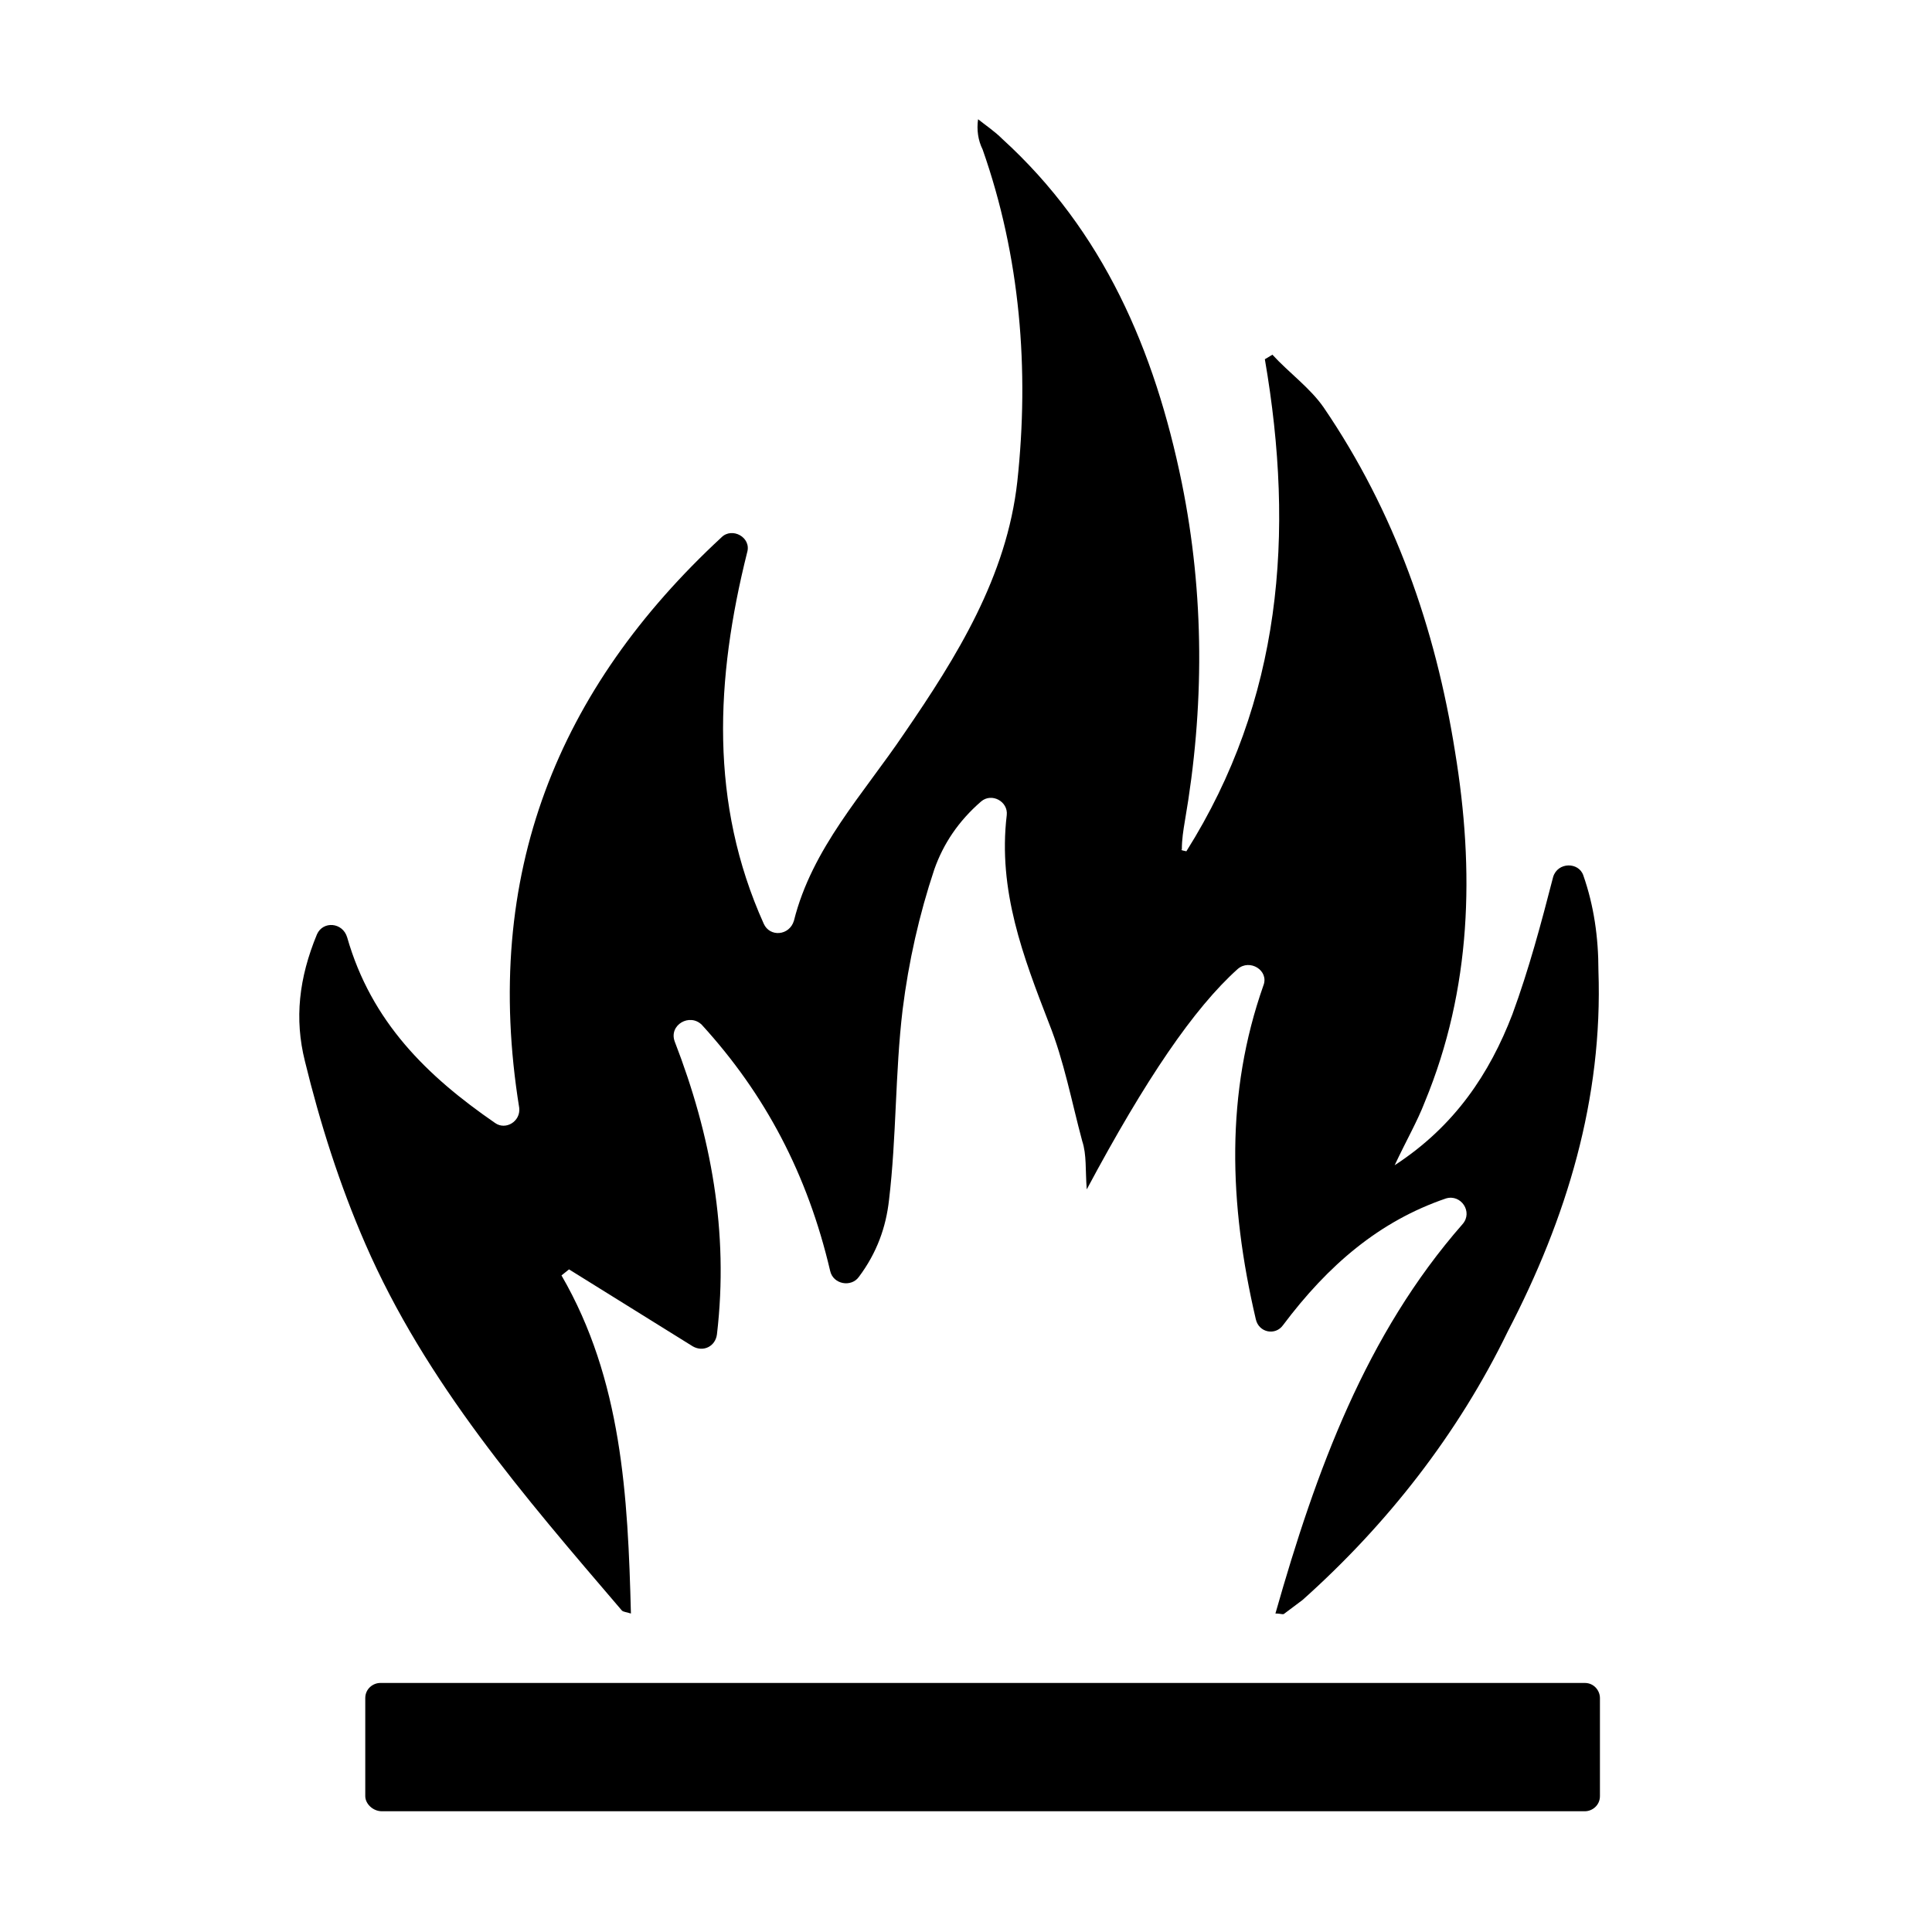 <?xml version="1.0" standalone="no"?><!DOCTYPE svg PUBLIC "-//W3C//DTD SVG 1.1//EN" "http://www.w3.org/Graphics/SVG/1.1/DTD/svg11.dtd"><svg t="1631600616681" class="icon" viewBox="0 0 1024 1024" version="1.1" xmlns="http://www.w3.org/2000/svg" p-id="24062" xmlns:xlink="http://www.w3.org/1999/xlink" width="200" height="200"><defs><style type="text/css"></style></defs><path d="M193.6 952v-52c0-4.8 4-8 8-8H840c4.8 0 8 4 8 8v52c0 4.8-4 8-8 8H202.4c-4.8 0-8.8-4-8.8-8z m435.2-500.8c50.4-80 57.6-168 41.6-260.8l4-2.4c8.8 9.6 20 17.6 27.2 28 37.6 55.2 59.2 116.8 69.6 182.4 10.4 63.2 8.8 125.6-16 185.6-4 10.4-9.6 20-16 33.6 32-20.8 50.4-48.8 62.4-80 8.8-24 15.2-48 21.6-72.8 2.4-8 13.6-8 16-0.8 5.6 16 8 32.8 8 50.4 2.4 68-16.8 131.2-48 191.2-26.4 54.4-64 102.4-108.8 142.4l-9.6 7.2c-0.8 0.8-1.6 0-4.8 0 21.6-76 48-148 99.2-206.4 5.6-6.4-0.8-16-8.8-13.6-35.2 12-62.4 35.2-86.4 67.2-4 5.6-12.8 4-14.4-3.2-14.4-61.6-16-120 4-176.8 3.2-8-7.2-14.4-13.6-8.8-23.2 20.8-48.8 58.4-80 116.8-0.8-10.4 0-18.4-2.4-25.6-5.6-20.8-9.6-42.4-17.6-62.4-13.6-35.2-27.2-70.4-22.4-110.4 0.8-7.2-8-12-13.6-7.2-12 10.4-20 22.4-24.8 36-8 24-13.6 48.8-16.8 74.4-4 33.6-3.2 67.2-7.2 100.8-1.6 14.4-6.4 28-16 40.8-4 5.6-13.6 4-15.2-3.2-12-51.2-34.4-93.6-68-130.4-6.4-6.4-17.6 0-14.4 8.8 19.2 49.6 28.8 100.8 22.4 155.2-0.8 6.4-7.2 9.6-12.8 6.4l-65.6-40.8-4 3.2c32 55.2 35.2 116.8 36.8 179.2-2.4-0.8-4-0.8-4.8-1.6-52-60.8-104-120.8-136-194.4-13.6-31.2-24-64-32-96.8-5.6-22.4-3.2-44 6.4-67.2 3.2-7.2 13.6-6.4 16 1.6 12.8 44.8 42.4 73.6 78.4 98.4 5.6 4 13.6-0.8 12.8-8-20-124 20.8-222.4 107.2-302.4 5.6-5.6 16 0 13.6 8-16.8 67.2-20 132.8 8.8 196.8 3.2 7.2 13.6 6.4 16-1.6 9.6-38.4 36.8-67.2 58.4-99.2 28-40.8 54.4-83.2 60-133.6 6.4-59.2 1.6-119.2-18.4-176-2.4-4.8-3.2-10.4-2.4-16 4 3.2 8.8 6.4 12.8 10.4 53.6 48.8 80.8 112 95.2 182.4 12 59.2 12 119.2 1.6 179.2-0.8 4.8-1.6 9.6-1.6 15.2-1.6 0 2.4 0.8 2.4 0.8z" p-id="24063"></path></svg>